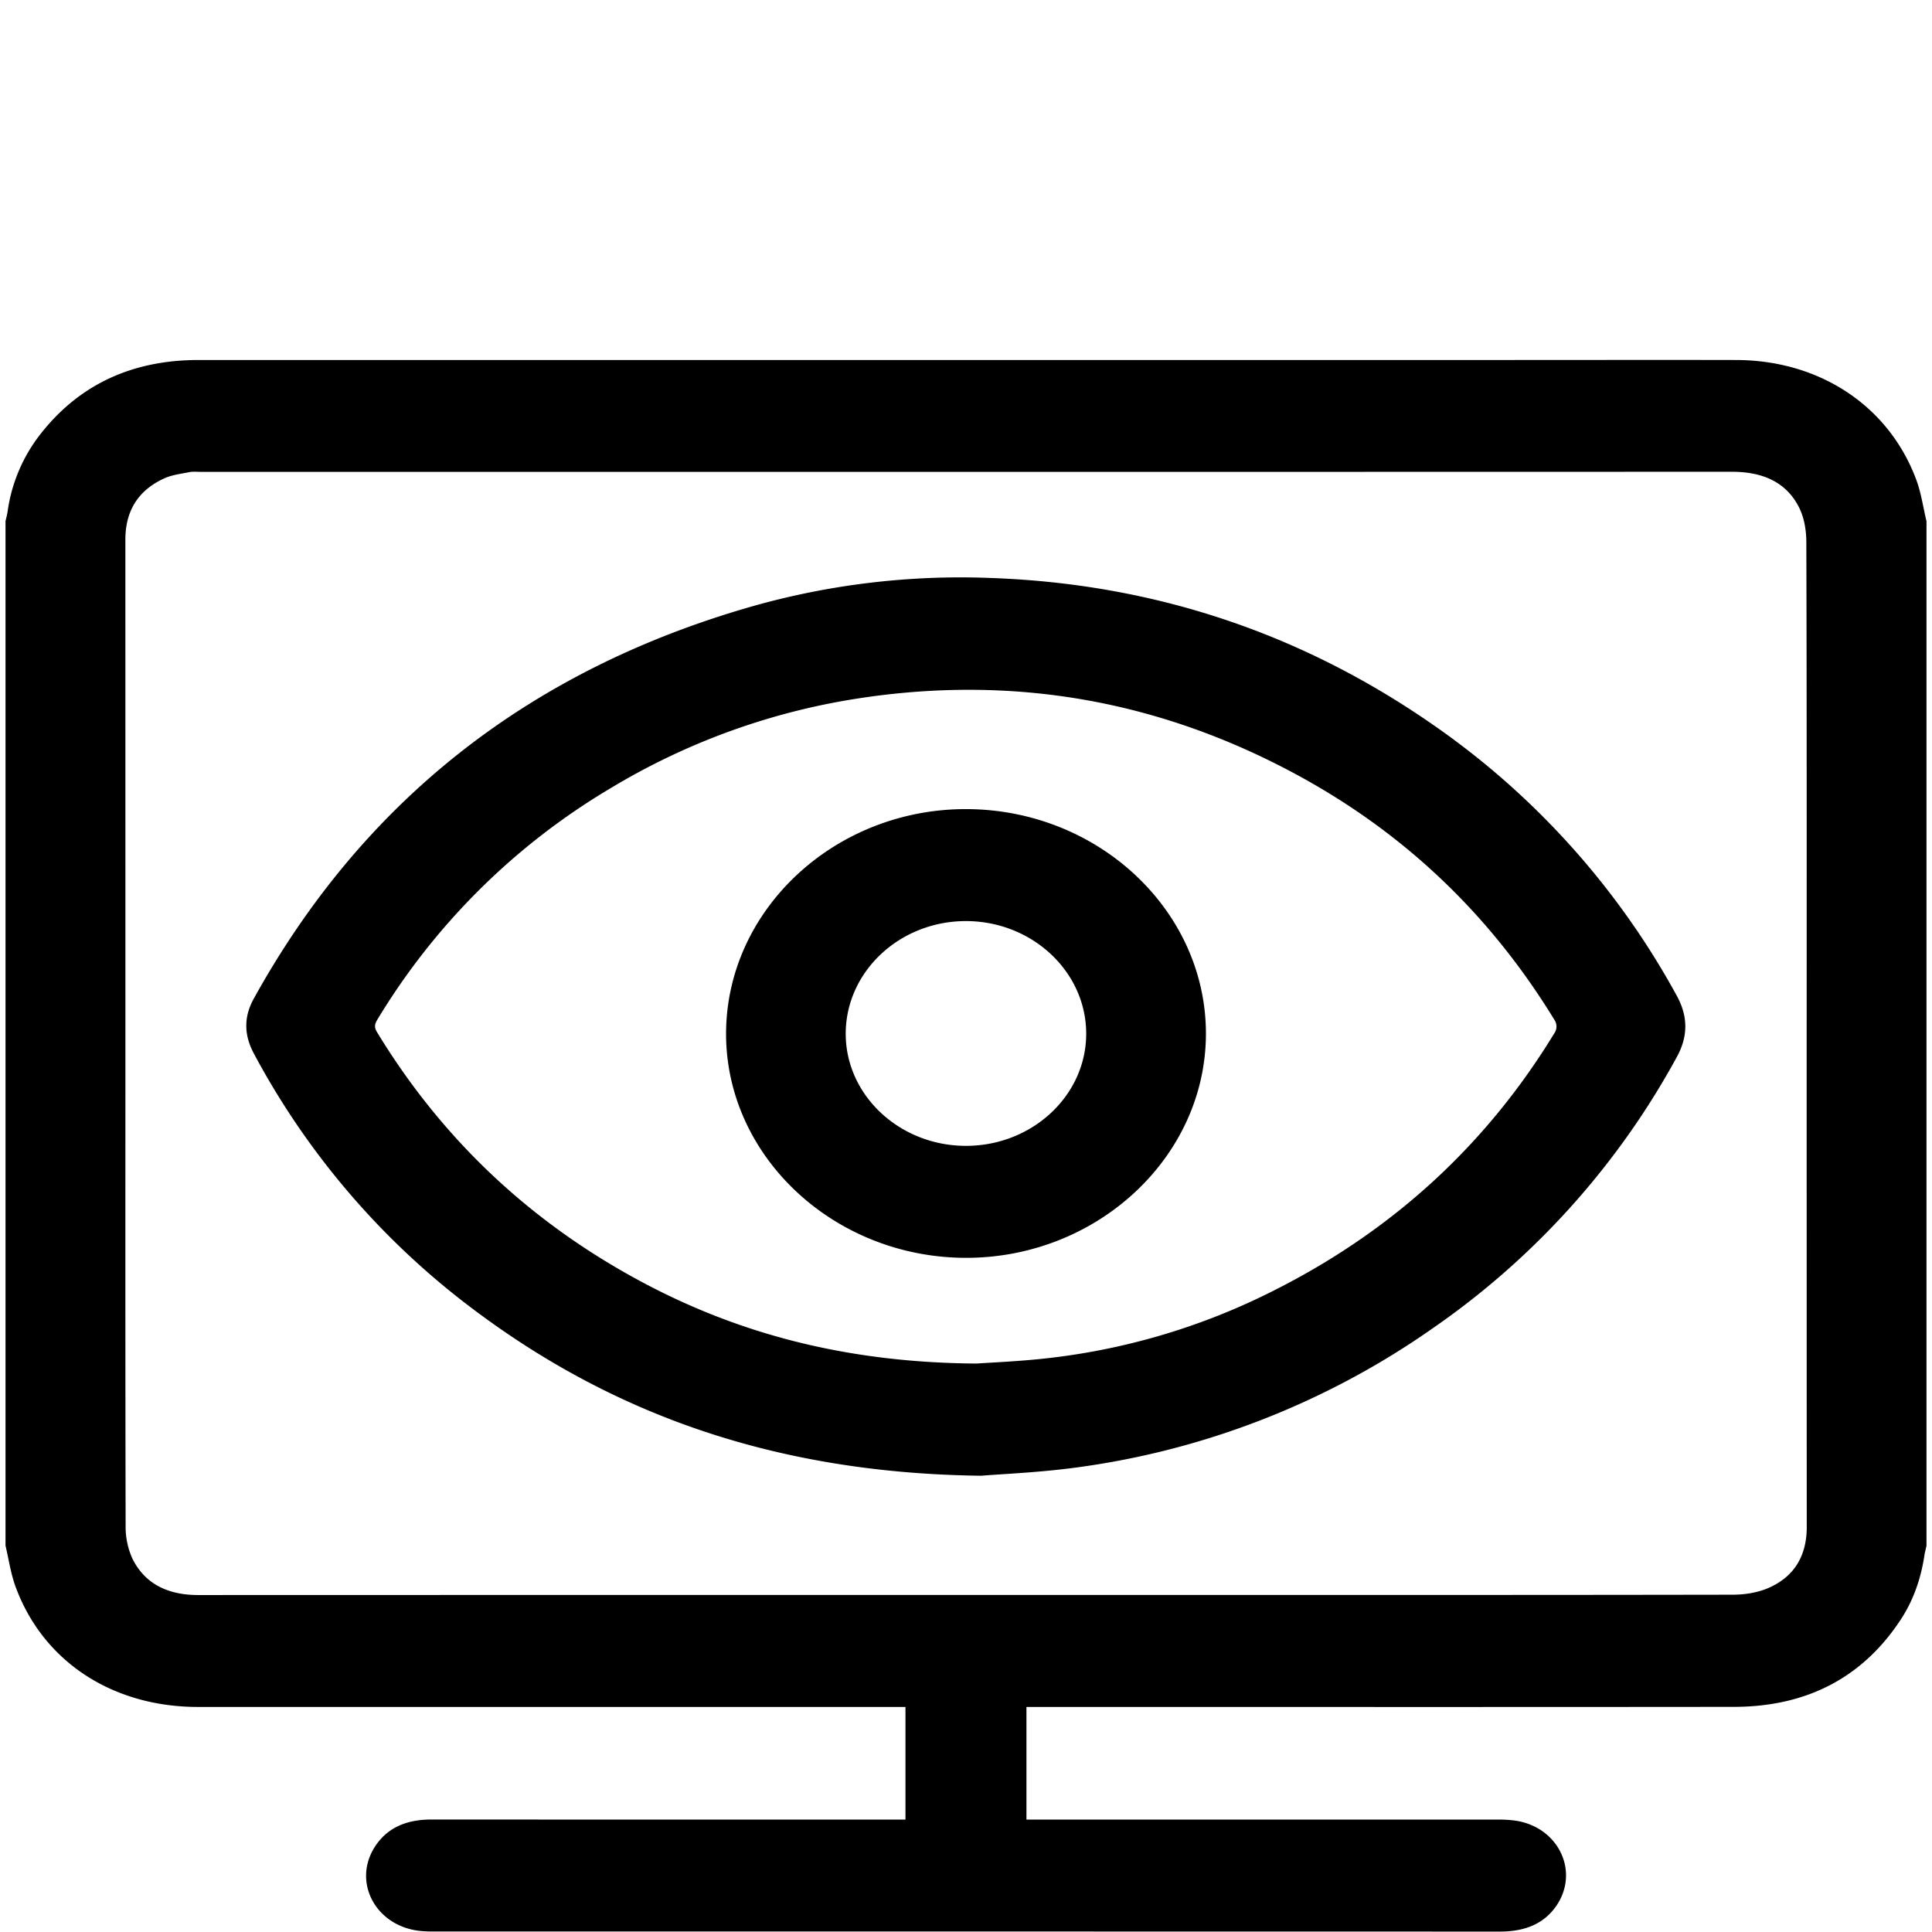 <?xml version="1.0" standalone="no"?><!DOCTYPE svg PUBLIC "-//W3C//DTD SVG 1.1//EN" "http://www.w3.org/Graphics/SVG/1.1/DTD/svg11.dtd"><svg t="1522056264214" class="icon" style="" viewBox="0 0 1024 1024" version="1.1" xmlns="http://www.w3.org/2000/svg" p-id="22341" xmlns:xlink="http://www.w3.org/1999/xlink" width="200" height="200"><defs><style type="text/css"></style></defs><path d="M512.045 428.843c-69.736-0.09-127.032 53.459-127.213 118.86-0.135 65.22 57.206 118.882 127.122 118.973 69.826 0.045 127.213-53.617 127.213-118.882-0.045-65.356-57.229-118.86-127.122-118.95z m-0.158 178.482c-34.969-0.045-63.527-26.639-63.64-59.261-0.068-32.938 28.445-59.802 63.595-59.87 35.105-0.045 63.821 26.729 63.866 59.622 0.045 32.825-28.626 59.554-63.821 59.509zM1015.636 254.2c-14.561-39.033-51.088-63.256-95.359-63.392-42.081-0.09-84.161 0-126.242 0H105.235c-34.834 0-62.918 12.733-83.642 39.078a85.561 85.561 0 0 0-17.586 41.403c-0.271 1.671-0.722 3.296-1.084 4.944v542.985c1.761 7.405 2.799 15.035 5.463 22.124 14.651 39.417 51.269 63.324 96.397 63.369h375.136v59.712h-6.186c-81.678 0-163.356 0-245.034-0.045-12.71 0-23.14 3.928-29.912 14.29-11.92 18.354-0.271 41.313 22.463 44.587 2.641 0.361 5.26 0.474 7.924 0.474 188.595 0 377.146 0 565.763 0.045 12.8 0 23.456-3.748 30.387-14.29 11.762-18.173 0.384-41.132-22.034-44.496a65.085 65.085 0 0 0-9.414-0.564H544.035v-59.712h6.344c122.901 0 245.914 0.09 368.838-0.045 38.739-0.09 68.449-15.78 88.586-46.821 6.615-10.272 10.43-21.695 12.191-33.592 0.271-1.671 0.722-3.296 1.084-4.989V276.256c-1.783-7.382-2.799-14.99-5.441-22.056z m-78.54 587.549c-5.644 2.416-12.462 3.477-18.76 3.477-102.538 0.181-205.098 0.135-307.681 0.135h-98.926c-135.543 0-271.109 0-406.652 0.045-15.871 0-28.197-5.734-34.924-19.347a40.974 40.974 0 0 1-3.567-17.496c-0.203-90.347-0.113-180.694-0.113-271.041l-0.023-251.491c0-14.629 6.231-25.871 20.476-32.418 4.018-1.874 8.759-2.438 13.274-3.341 1.896-0.406 3.973-0.181 5.96-0.181 270.589 0 541.201 0.045 811.723-0.045 15.961 0 28.761 5.17 35.692 18.986 2.686 5.373 3.77 11.92 3.815 17.947 0.271 90.347 0.181 180.694 0.181 270.996 0 83.823 0 167.645 0.045 251.513-0.045 14.629-6.186 26.097-20.521 32.26z m-178.211-458.056c-69.352-48.041-147.215-74.273-233.611-77.344a404.778 404.778 0 0 0-127.032 15.148c-119.492 34.292-206.723 104.57-263.884 208.078-5.26 9.662-4.989 19.189 0.248 28.919a411.257 411.257 0 0 0 115.203 134.663c76.486 57.861 163.875 87.706 270.183 89.015 11.401-0.926 30.59-1.716 49.576-4.244a427.489 427.489 0 0 0 189.972-74.025 417.262 417.262 0 0 0 129.086-143.444c6.118-11.017 6.186-21.605 0.09-32.712a418.368 418.368 0 0 0-129.831-144.054z m65.446 163.13c-35.127 57.974-83.642 103.576-146.221 135.678a352.538 352.538 0 0 1-132.315 38.311c-11.152 0.971-22.417 1.49-28.332 1.896-67.613-0.474-125.723-15.216-179.61-44.496-58.809-31.967-104.502-76.012-138.071-131.231-1.445-2.37-1.264-4.018 0.09-6.344a357.324 357.324 0 0 1 123.804-122.901 360.011 360.011 0 0 1 130.96-47.521c82.829-12.8 160.376 1.219 232.821 40.478 58.425 31.673 103.508 75.718 136.83 130.531a6.321 6.321 0 0 1 0.045 5.599z" p-id="22342"></path></svg>